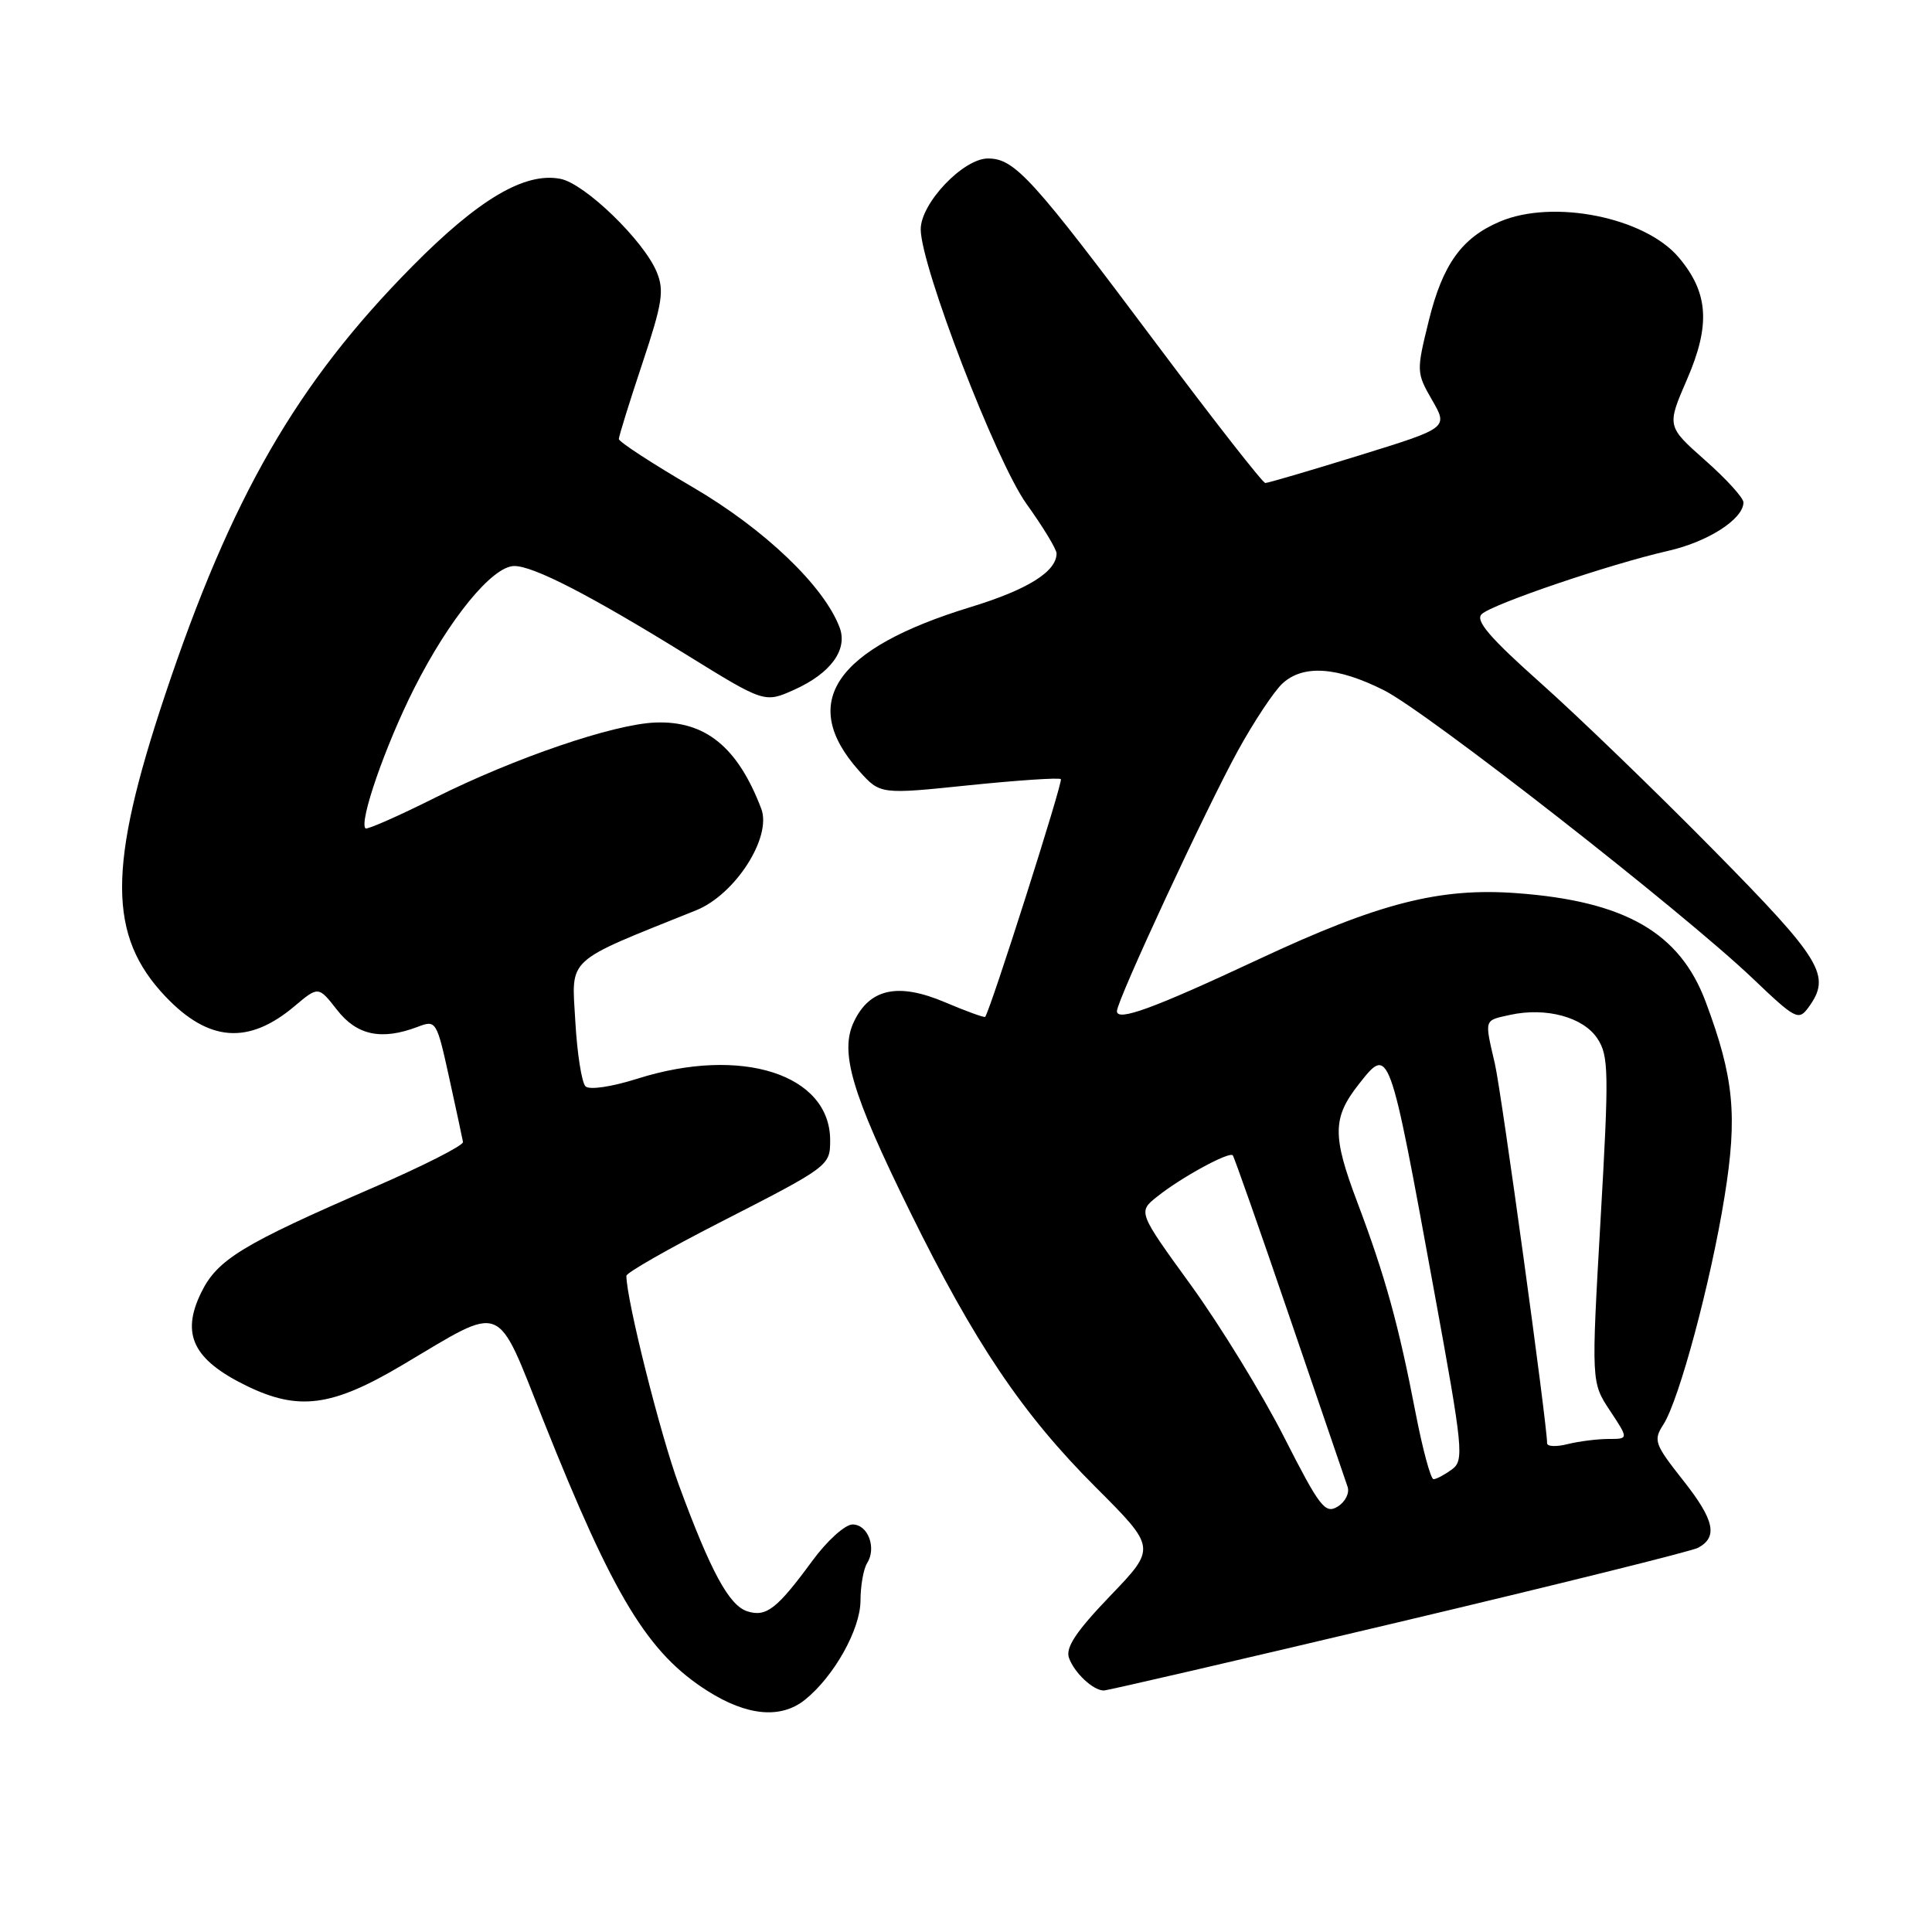 <?xml version="1.0" encoding="UTF-8" standalone="no"?>
<!DOCTYPE svg PUBLIC "-//W3C//DTD SVG 1.1//EN" "http://www.w3.org/Graphics/SVG/1.1/DTD/svg11.dtd" >
<svg xmlns="http://www.w3.org/2000/svg" xmlns:xlink="http://www.w3.org/1999/xlink" version="1.1" viewBox="0 0 256 256">
 <g >
 <path fill="currentColor"
d=" M 106.66 225.23 C 110.50 222.15 114.00 215.91 114.02 212.11 C 114.02 210.12 114.42 207.89 114.89 207.14 C 116.18 205.11 115.02 202.00 112.97 202.00 C 111.97 202.00 109.57 204.17 107.60 206.87 C 102.95 213.20 101.53 214.30 99.03 213.51 C 96.61 212.74 94.19 208.28 89.97 196.82 C 87.49 190.09 83.00 172.20 83.00 169.05 C 83.00 168.65 88.51 165.50 95.25 162.05 C 109.87 154.57 110.00 154.48 110.00 151.10 C 110.00 142.35 98.25 138.58 84.50 142.92 C 81.06 144.01 78.11 144.45 77.59 143.95 C 77.08 143.47 76.47 139.57 76.23 135.29 C 75.74 126.74 74.76 127.64 92.24 120.62 C 97.43 118.53 102.30 110.93 100.87 107.16 C 97.76 98.98 93.45 95.48 86.82 95.74 C 81.28 95.96 68.24 100.41 57.65 105.70 C 52.78 108.14 48.63 109.96 48.43 109.77 C 47.55 108.89 51.06 98.79 54.87 91.23 C 59.53 81.99 65.25 75.00 68.15 75.00 C 70.69 75.00 78.13 78.83 90.87 86.70 C 101.31 93.16 101.31 93.16 105.27 91.38 C 110.06 89.22 112.34 86.10 111.27 83.19 C 109.23 77.69 101.31 70.11 91.75 64.53 C 86.39 61.40 82.00 58.54 82.00 58.17 C 82.00 57.81 83.39 53.32 85.10 48.20 C 87.78 40.16 88.04 38.50 87.01 36.02 C 85.28 31.86 77.50 24.33 74.27 23.70 C 69.55 22.77 63.42 26.39 54.61 35.31 C 39.34 50.75 30.64 65.83 21.86 92.12 C 14.26 114.88 14.28 124.00 21.94 132.06 C 27.65 138.06 32.93 138.46 39.02 133.33 C 42.19 130.66 42.19 130.66 44.67 133.83 C 47.30 137.20 50.56 137.88 55.35 136.06 C 57.78 135.13 57.86 135.26 59.52 142.81 C 60.45 147.04 61.27 150.87 61.35 151.32 C 61.43 151.77 56.10 154.48 49.50 157.34 C 32.05 164.91 28.80 166.89 26.65 171.29 C 23.96 176.80 25.60 180.17 32.63 183.61 C 39.55 186.99 43.97 186.41 53.27 180.90 C 67.02 172.75 65.61 172.19 72.05 188.35 C 81.32 211.61 85.83 219.03 93.74 224.05 C 98.99 227.38 103.46 227.79 106.66 225.23 Z  M 185.31 214.95 C 206.32 209.97 224.18 205.54 225.00 205.09 C 227.67 203.66 227.17 201.40 223.02 196.15 C 219.23 191.35 219.05 190.85 220.41 188.75 C 222.49 185.52 226.69 169.89 228.51 158.57 C 230.25 147.81 229.76 142.76 226.01 132.74 C 222.58 123.58 215.34 119.41 201.00 118.35 C 190.76 117.59 182.73 119.64 166.73 127.13 C 152.79 133.65 148.00 135.40 148.00 133.98 C 148.00 132.56 159.81 107.14 164.05 99.43 C 166.19 95.55 168.85 91.54 169.97 90.53 C 172.71 88.05 177.18 88.35 183.36 91.45 C 189.06 94.30 222.98 120.81 232.30 129.70 C 237.91 135.06 238.33 135.27 239.62 133.50 C 242.70 129.29 241.49 127.28 227.06 112.64 C 219.40 104.86 209.08 94.90 204.14 90.50 C 197.39 84.49 195.45 82.22 196.33 81.38 C 197.73 80.04 213.29 74.76 221.00 73.00 C 226.31 71.80 230.98 68.80 231.02 66.58 C 231.03 65.98 228.75 63.47 225.94 60.99 C 220.85 56.48 220.85 56.48 223.54 50.27 C 226.67 43.05 226.39 38.80 222.45 34.12 C 217.96 28.79 205.80 26.35 198.72 29.37 C 193.69 31.51 191.16 35.04 189.33 42.46 C 187.67 49.19 187.67 49.38 189.76 53.01 C 191.89 56.70 191.89 56.70 180.09 60.35 C 173.60 62.36 168.01 64.00 167.66 64.00 C 167.32 64.00 160.90 55.79 153.38 45.75 C 136.77 23.55 134.46 21.00 130.91 21.00 C 127.63 21.00 122.00 26.93 122.00 30.38 C 122.00 35.22 131.97 61.12 136.01 66.76 C 138.21 69.82 140.00 72.78 140.00 73.33 C 140.00 75.74 136.17 78.13 128.61 80.44 C 110.60 85.95 105.74 93.08 113.83 102.14 C 116.63 105.27 116.63 105.27 128.40 104.05 C 134.87 103.39 140.35 103.02 140.57 103.24 C 140.89 103.55 131.25 133.81 130.54 134.74 C 130.44 134.87 128.03 134.00 125.18 132.79 C 119.01 130.18 115.25 130.98 113.16 135.36 C 111.23 139.38 112.82 144.80 120.58 160.55 C 129.15 177.97 135.48 187.36 145.16 197.04 C 153.22 205.10 153.22 205.10 147.11 211.46 C 142.60 216.16 141.17 218.31 141.64 219.66 C 142.33 221.64 144.84 224.00 146.26 224.00 C 146.74 224.00 164.31 219.93 185.31 214.95 Z  M 170.15 190.43 C 167.26 184.74 161.72 175.71 157.84 170.34 C 150.77 160.59 150.77 160.59 153.34 158.55 C 156.53 156.00 162.89 152.54 163.35 153.09 C 163.54 153.32 166.93 162.95 170.87 174.50 C 174.82 186.05 178.28 196.18 178.56 197.00 C 178.85 197.82 178.26 199.01 177.25 199.63 C 175.59 200.65 174.87 199.71 170.15 190.43 Z  M 187.58 187.25 C 185.32 175.52 183.54 169.08 179.85 159.30 C 176.52 150.49 176.55 148.11 180.05 143.66 C 184.09 138.52 184.07 138.46 190.01 170.97 C 193.89 192.16 194.02 193.51 192.37 194.72 C 191.41 195.42 190.32 196.00 189.95 196.00 C 189.58 196.00 188.51 192.06 187.58 187.25 Z  M 205.00 191.24 C 205.00 188.71 198.95 144.75 198.09 141.00 C 196.69 134.95 196.60 135.25 200.08 134.48 C 204.86 133.43 209.80 134.77 211.67 137.62 C 213.17 139.91 213.21 142.04 212.08 161.65 C 210.85 183.17 210.85 183.17 213.33 186.92 C 215.81 190.67 215.81 190.67 213.14 190.67 C 211.67 190.67 209.23 190.98 207.73 191.35 C 206.23 191.73 205.00 191.68 205.00 191.24 Z "/>
</g>
</svg>